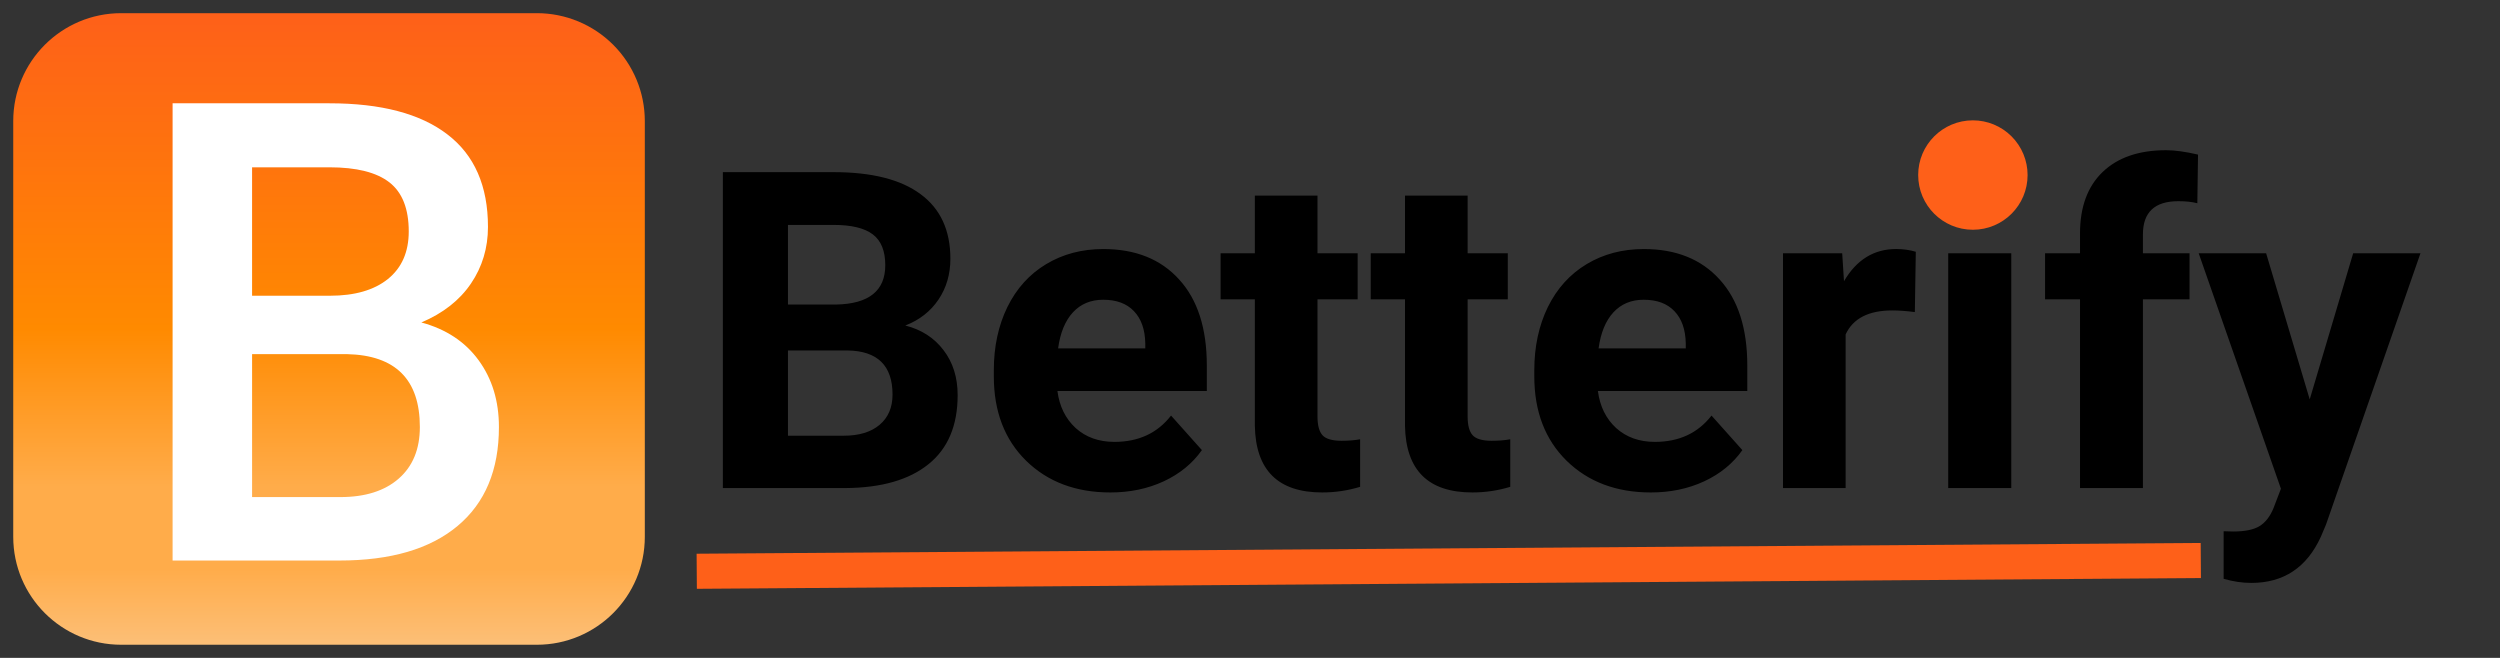 <svg version="1.1" viewBox="0.0 0.0 285.0 75.0" fill="none" stroke="none" stroke-linecap="square" stroke-miterlimit="10" xmlns:xlink="http://www.w3.org/1999/xlink" xmlns="http://www.w3.org/2000/svg"><rect x="0.0" y="0.0" width="285.0" height="75.0" fill="#333333" stroke="none"/><clipPath id="p.0"><path d="m0 0l285.0 0l0 75.0l-285.0 0l0 -75.0z" clip-rule="nonzero"/></clipPath><g clip-path="url(#p.0)"><path fill="#000000" fill-opacity="0.0" d="m0 0l285.0 0l0 75.0l-285.0 0z" fill-rule="evenodd"/><path fill="#000000" fill-opacity="0.0" d="m61.63 1.516l223.37 0l0 71.969l-223.37 0z" fill-rule="evenodd"/><path fill="#000000" d="m82.406 55.64l0 -36.016l12.609 0q6.562 0 9.938 2.516q3.391 2.5 3.391 7.359q0 2.641 -1.359 4.656q-1.359 2.016 -3.781 2.953q2.766 0.703 4.359 2.812q1.609 2.094 1.609 5.125q0 5.203 -3.328 7.875q-3.312 2.672 -9.438 2.719l-14.0 0zm7.422 -15.688l0 9.719l6.359 0q2.609 0 4.078 -1.234q1.484 -1.25 1.484 -3.453q0 -4.953 -5.125 -5.031l-6.797 0zm0 -5.234l5.484 0q5.609 -0.109 5.609 -4.484q0 -2.438 -1.422 -3.516q-1.422 -1.078 -4.484 -1.078l-5.188 0l0 9.078zm36.75 21.422q-5.891 0 -9.594 -3.609q-3.688 -3.625 -3.688 -9.625l0 -0.703q0 -4.031 1.547 -7.203q1.562 -3.172 4.422 -4.891q2.859 -1.719 6.516 -1.719q5.5 0 8.641 3.469q3.156 3.453 3.156 9.812l0 2.906l-17.031 0q0.344 2.625 2.078 4.219q1.75 1.578 4.422 1.578q4.125 0 6.453 -3.0l3.516 3.938q-1.609 2.281 -4.359 3.562q-2.734 1.266 -6.078 1.266zm-0.812 -21.969q-2.125 0 -3.453 1.438q-1.328 1.438 -1.688 4.109l9.938 0l0 -0.578q-0.047 -2.375 -1.297 -3.672q-1.234 -1.297 -3.5 -1.297zm24.428 -11.875l0 6.578l4.578 0l0 5.25l-4.578 0l0 13.359q0 1.484 0.562 2.125q0.578 0.641 2.188 0.641q1.188 0 2.109 -0.172l0 5.422q-2.109 0.641 -4.328 0.641q-7.531 0 -7.672 -7.594l0 -14.422l-3.906 0l0 -5.25l3.906 0l0 -6.578l7.141 0zm17.116 0l0 6.578l4.578 0l0 5.25l-4.578 0l0 13.359q0 1.484 0.562 2.125q0.578 0.641 2.188 0.641q1.188 0 2.109 -0.172l0 5.422q-2.109 0.641 -4.328 0.641q-7.531 0 -7.672 -7.594l0 -14.422l-3.906 0l0 -5.25l3.906 0l0 -6.578l7.141 0zm20.882 33.844q-5.891 0 -9.594 -3.609q-3.688 -3.625 -3.688 -9.625l0 -0.703q0 -4.031 1.547 -7.203q1.562 -3.172 4.422 -4.891q2.859 -1.719 6.516 -1.719q5.5 0 8.641 3.469q3.156 3.453 3.156 9.812l0 2.906l-17.031 0q0.344 2.625 2.078 4.219q1.75 1.578 4.422 1.578q4.125 0 6.453 -3.0l3.516 3.938q-1.609 2.281 -4.359 3.562q-2.734 1.266 -6.078 1.266zm-0.812 -21.969q-2.125 0 -3.453 1.438q-1.328 1.438 -1.688 4.109l9.938 0l0 -0.578q-0.047 -2.375 -1.297 -3.672q-1.234 -1.297 -3.5 -1.297zm30.912 1.406q-1.453 -0.188 -2.562 -0.188q-4.062 0 -5.328 2.734l0 17.516l-7.141 0l0 -26.766l6.75 0l0.203 3.187q2.141 -3.672 5.953 -3.672q1.188 0 2.234 0.312l-0.109 6.875zm10.992 20.062l-7.188 0l0 -26.766l7.188 0l0 26.766zm-7.594 -33.688q0 -1.609 1.062 -2.641q1.078 -1.047 2.938 -1.047q1.828 0 2.906 1.047q1.094 1.031 1.094 2.641q0 1.625 -1.094 2.672q-1.094 1.031 -2.906 1.031q-1.812 0 -2.906 -1.031q-1.094 -1.047 -1.094 -2.672zm15.431 33.688l0 -21.516l-3.984 0l0 -5.25l3.984 0l0 -2.266q0 -4.516 2.578 -7.0q2.594 -2.484 7.234 -2.484q1.484 0 3.641 0.5l-0.078 5.547q-0.891 -0.234 -2.172 -0.234q-4.031 0 -4.031 3.781l0 2.156l5.312 0l0 5.25l-5.312 0l0 21.516l-7.172 0zm26.186 -10.109l4.953 -16.656l7.672 0l-10.766 30.922l-0.594 1.406q-2.406 5.25 -7.922 5.25q-1.547 0 -3.156 -0.469l0 -5.422l1.078 0.031q2.031 0 3.031 -0.625q1.0 -0.625 1.578 -2.047l0.844 -2.203l-9.375 -26.844l7.688 0l4.969 16.656z" fill-rule="nonzero"/><defs><linearGradient id="p.1" gradientUnits="userSpaceOnUse" gradientTransform="matrix(8.485 0.0 0.0 8.485 0.0 0.0)" spreadMethod="pad" x1="0.178" y1="0.177" x2="0.178" y2="8.662"><stop offset="0.0" stop-color="#fe6019"/><stop offset="0.5" stop-color="#ff8a00"/><stop offset="0.75" stop-color="#ffac4a"/><stop offset="0.88" stop-color="#ffac4a"/><stop offset="1" stop-color="#fcbf77"/><stop offset="1.0" stop-color="#737373"/></linearGradient></defs><path fill="url(#p.1)" d="m1.509 13.806l0 0c0 -6.796 5.509 -12.305 12.305 -12.305l47.39 0l0 0c3.263 0 6.393 1.296 8.701 3.604c2.308 2.308 3.604 5.437 3.604 8.701l0 47.39c0 6.796 -5.509 12.305 -12.305 12.305l-47.39 0c-6.796 0 -12.305 -5.509 -12.305 -12.305z" fill-rule="evenodd"/><path fill="#ffffff" d="m19.676 63.901l0 -52.125l17.875 0q8.844 0 13.453 3.547q4.625 3.531 4.625 10.547q0 3.594 -1.938 6.453q-1.938 2.859 -5.656 4.438q4.219 1.141 6.531 4.312q2.312 3.172 2.312 7.609q0 7.344 -4.719 11.281q-4.703 3.938 -13.469 3.938l-19.016 0zm9.062 -23.531l0 16.297l10.063 0q4.25 0 6.656 -2.109q2.406 -2.109 2.406 -5.875q0 -8.125 -8.312 -8.312l-10.813 0zm0 -6.656l8.875 0q4.234 0 6.609 -1.906q2.375 -1.922 2.375 -5.422q0 -3.875 -2.203 -5.594q-2.203 -1.719 -6.844 -1.719l-8.813 0l0 14.641z" fill-rule="nonzero"/><path fill="#000000" fill-opacity="0.0" d="m81.428 65.11l167.465 -1.197" fill-rule="evenodd"/><path stroke="#fe6019" stroke-width="4.0" stroke-linejoin="round" stroke-linecap="butt" d="m81.428 65.11l167.465 -1.197" fill-rule="evenodd"/><path fill="#fe6019" d="m218.672 19.955l0 0c0 -3.444 2.792 -6.236 6.236 -6.236l0 0c1.654 0 3.24 0.657 4.41 1.827c1.17 1.17 1.827 2.756 1.827 4.41l0 0c0 3.444 -2.792 6.236 -6.236 6.236l0 0c-3.444 0 -6.236 -2.792 -6.236 -6.236z" fill-rule="evenodd"/></g></svg>